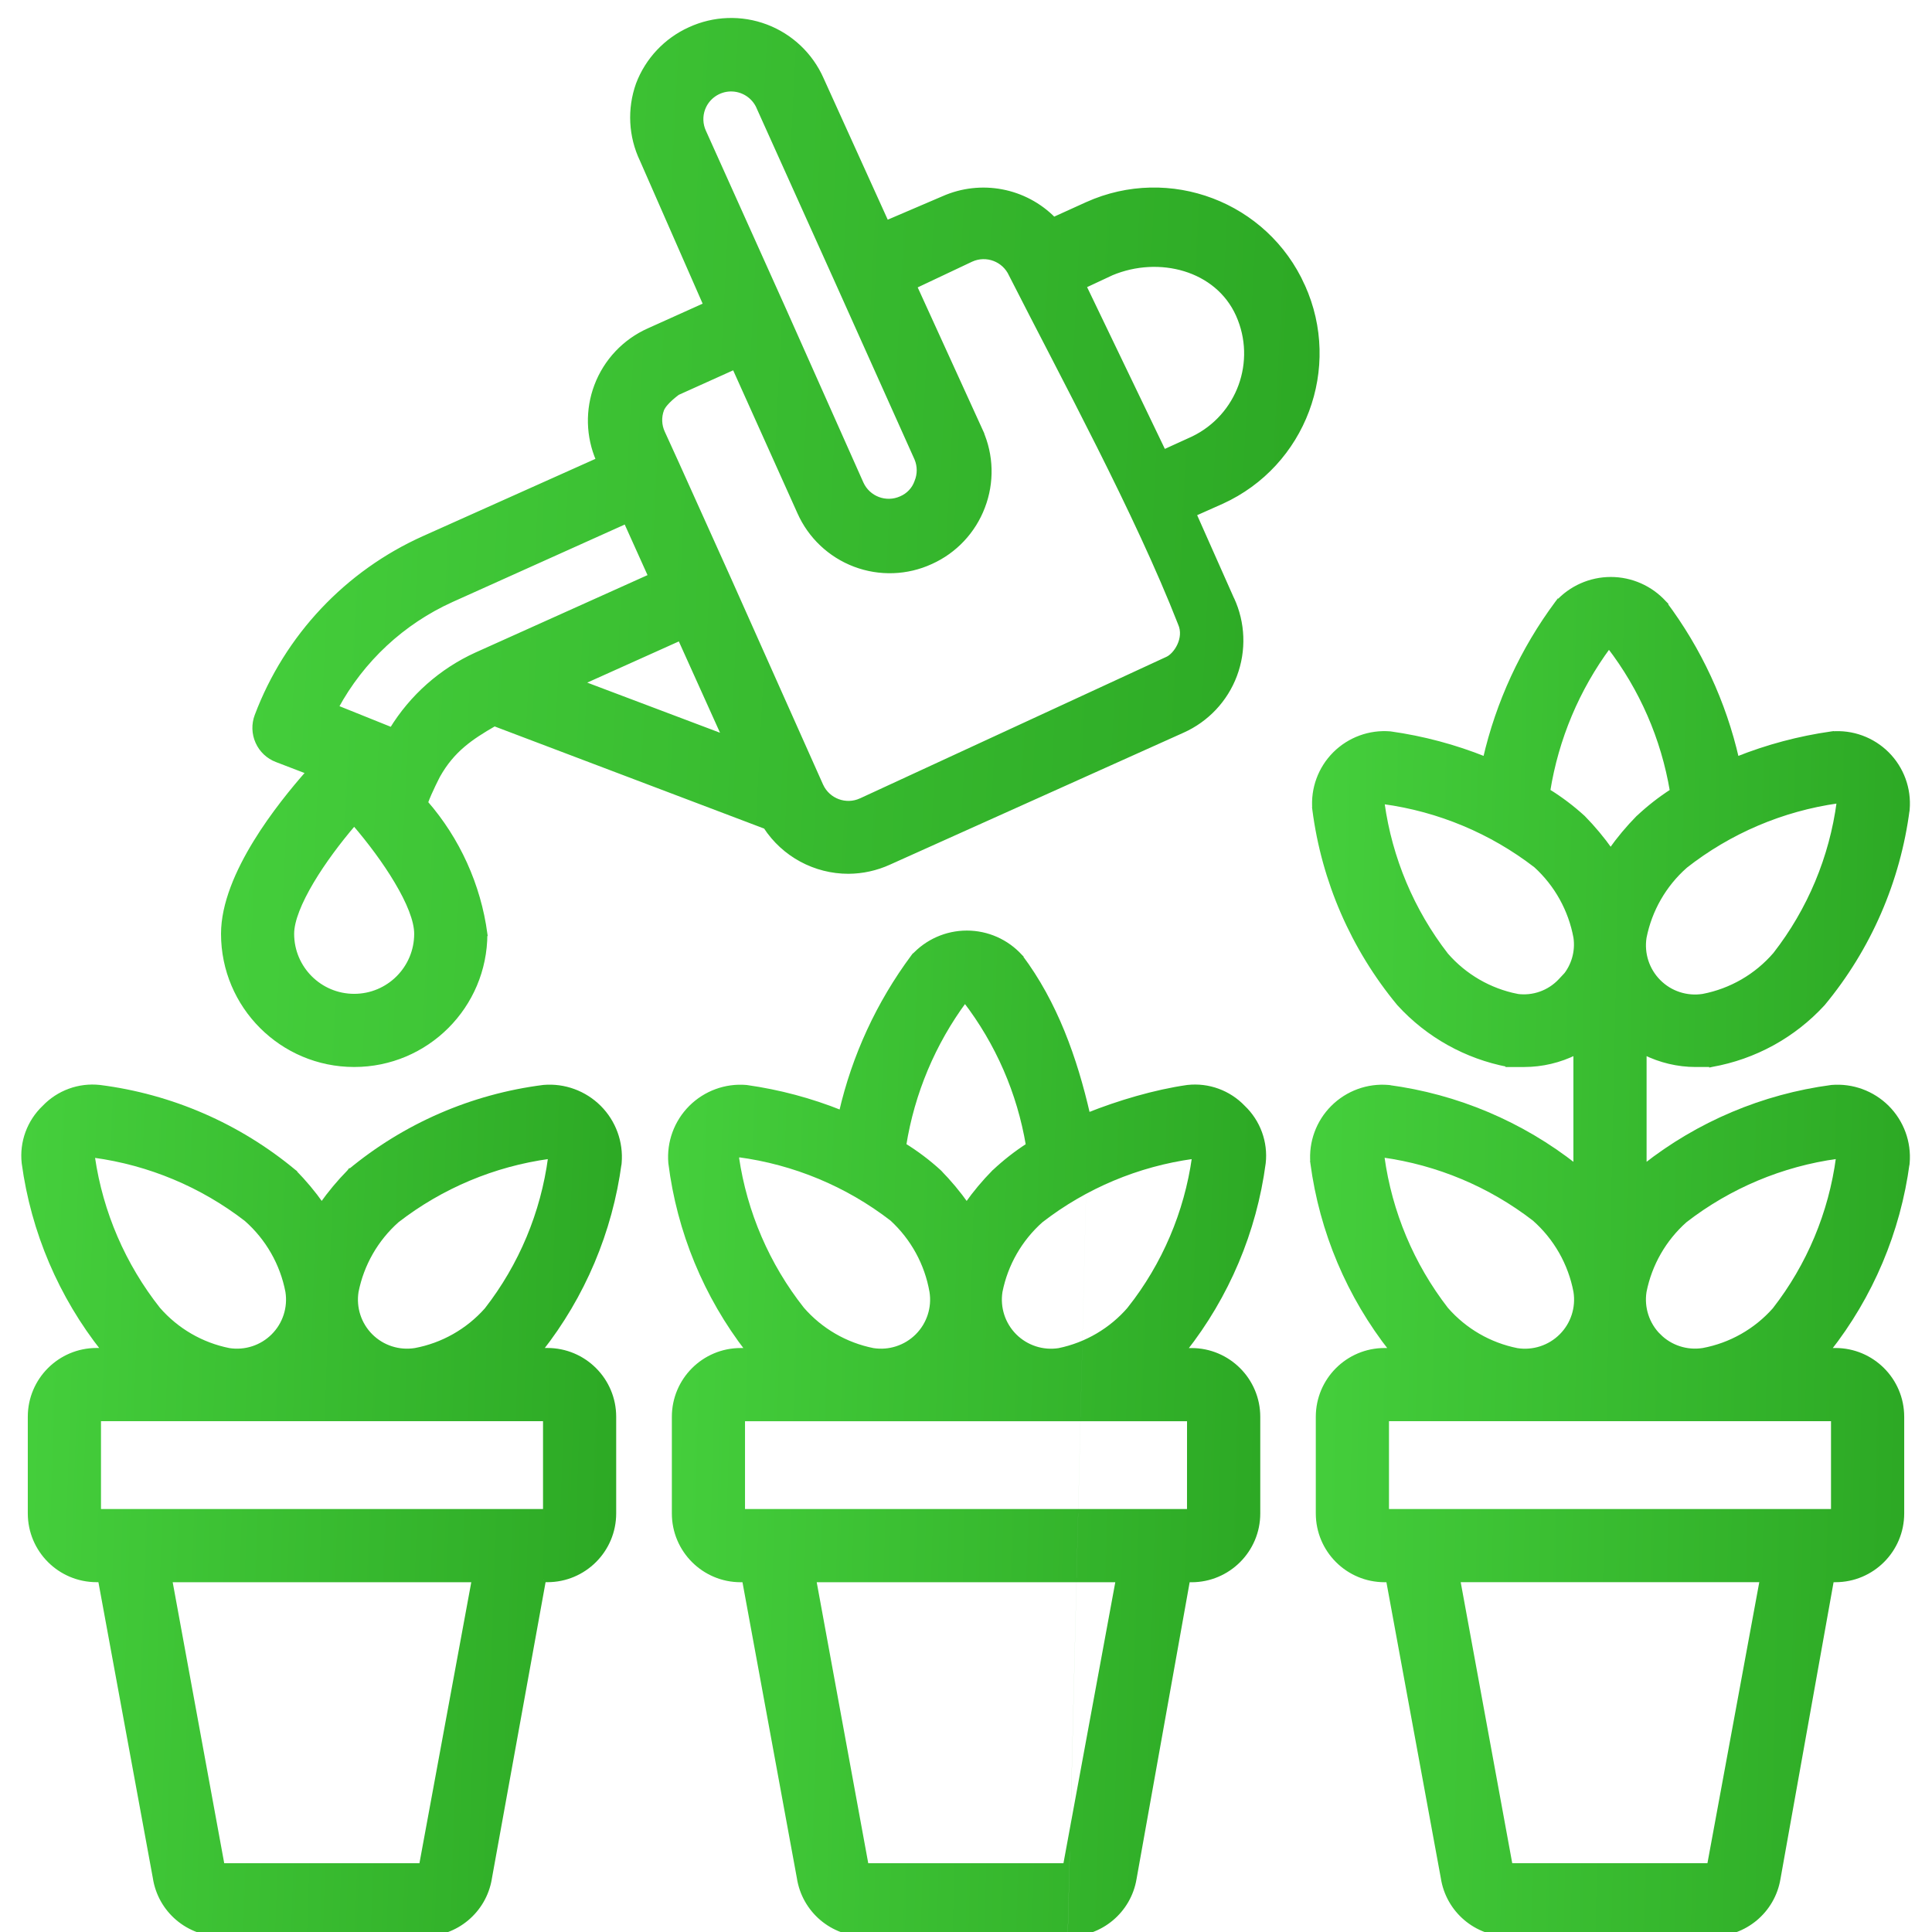 <?xml version="1.0" encoding="UTF-8" standalone="no"?>
<svg
   xmlns:dc="http://purl.org/dc/elements/1.1/"
   xmlns:cc="http://creativecommons.org/ns#"
   xmlns:rdf="http://www.w3.org/1999/02/22-rdf-syntax-ns#"
   xmlns:svg="http://www.w3.org/2000/svg"
   xmlns="http://www.w3.org/2000/svg"
   xmlns:sodipodi="http://sodipodi.sourceforge.net/DTD/sodipodi-0.dtd"
   xmlns:inkscape="http://www.inkscape.org/namespaces/inkscape"
   width="44"
   height="44"
   viewBox="0 0 44 44"
   fill="none"
   version="1.1"
   id="svg1407"
   sodipodi:docname="mf-61.svg"
   inkscape:version="1.0.1 (3bc2e813f5, 2020-09-07)">
  <sodipodi:namedview
     pagecolor="#ffffff"
     bordercolor="#666666"
     borderopacity="1"
     objecttolerance="10"
     gridtolerance="10"
     guidetolerance="10"
     inkscape:pageopacity="0"
     inkscape:pageshadow="2"
     inkscape:window-width="1440"
     inkscape:window-height="847"
     id="namedview1409"
     showgrid="false"
     inkscape:zoom="8"
     inkscape:cx="14.775867"
     inkscape:cy="20.549112"
     inkscape:window-x="-8"
     inkscape:window-y="-8"
     inkscape:window-maximized="1"
     inkscape:current-layer="g1360" />
  <g
     clip-path="url(#clip0)"
     id="g1360">
    <path
       d="M 9.636,44.05 H 9.635 c -0.202,0.001 5.926e-4,0 6.9e-4,0 z m 1.516,-1.266 v -4e-4 C 11.028,43.522 10.384,44.06 9.636,44.05 H 5.046 5.046 c -0.756,0.009 -1.403,-0.541 -1.516,-1.288 -4e-5,-3e-4 -8e-5,-6e-4 -1.2e-4,-8e-4 L 2.283,35.983 H 2.2 c -0.838,0 -1.517,-0.679 -1.517,-1.517 v -2.2 c 0,-0.838 0.679,-1.517 1.517,-1.517 H 2.36 C 1.383,29.519 0.755,28.046 0.544,26.487 l -1.63e-4,-0.001 h 1.5e-5 C 0.492,26.015 0.663,25.547 1.006,25.221 1.333,24.878 1.801,24.707 2.272,24.759 l 7.8e-4,10e-5 v 0 c 1.629,0.207 3.164,0.875 4.426,1.925 l 0.004,0.003 -1.7e-4,2e-4 c 0.228,0.232 0.437,0.481 0.624,0.747 0.188,-0.266 0.396,-0.515 0.624,-0.747 l 0.003,-0.004 1.6e-4,2e-4 c 1.261,-1.051 2.797,-1.719 4.426,-1.925 l 0.002,-2e-4 v 0 c 0.469,-0.04 0.931,0.13 1.264,0.462 0.333,0.333 0.502,0.795 0.462,1.264 l -2e-4,0.002 h -10e-5 c -0.207,1.558 -0.829,3.03 -1.801,4.263 h 0.16 c 0.838,0 1.517,0.679 1.517,1.517 v 2.2 c 0,0.838 -0.679,1.517 -1.517,1.517 h -0.083 m -1.232,6.8 1.232,-6.8 m 0,0 v 0 m 0,0 v 0 M 8.443,30.423 C 8.179,30.159 8.058,29.785 8.116,29.416 c 0.124,-0.627 0.451,-1.196 0.929,-1.62 1.007,-0.779 2.201,-1.28 3.463,-1.453 0.008,0.006 0.016,0.012 0.024,0.018 -0.167,1.265 -0.668,2.463 -1.452,3.469 -0.425,0.479 -0.998,0.804 -1.627,0.921 C 9.082,30.809 8.708,30.688 8.443,30.423 Z M 2.129,26.334 c 0.004,-0.006 0.008,-0.013 0.011,-0.018 1.263,0.172 2.458,0.672 3.467,1.451 0.489,0.43 0.821,1.01 0.943,1.649 0.058,0.369 -0.063,0.744 -0.328,1.008 C 5.959,30.687 5.584,30.809 5.215,30.751 4.589,30.626 4.022,30.297 3.603,29.815 2.812,28.813 2.298,27.622 2.113,26.36 Z m 0.121,5.983 H 12.417 v 2.1 H 2.25 Z m 1.623,3.667 h 6.92 l -1.199,6.5 H 5.065 Z"
       fill="url(#paint0_linear)"
       stroke="url(#paint1_linear)"
       stroke-width="0.1"
       id="path1352"
       sodipodi:nodetypes="ccccccccssccsssscscccccscccccccccscscccsssscccccccccccccccccccccccccccccccccc"
       style="fill-rule:evenodd" />
    <path
       d="M 24.778,25.39 C 25.471,25.112 26.306,24.864 27.046,24.759 l 0.002,-2e-4 v 0 c 0.471,-0.052 0.939,0.119 1.266,0.462 0.343,0.327 0.514,0.795 0.462,1.266 l -2e-4,0.001 c -0.207,1.558 -0.829,3.03 -1.801,4.263 h 0.16 c 0.838,0 1.517,0.679 1.517,1.517 v 2.2 c 0,0.838 -0.679,1.517 -1.517,1.517 h -0.083 l -1.217,6.8 v 4e-4 c -0.124,0.738 -0.768,1.276 -1.516,1.266 h -3e-4 l 7e-4,-0.05 m -4.605,0.05 h 2e-4 z M 22.639,26.688 c -0.228,0.232 -0.437,0.481 -0.624,0.747 -0.188,-0.266 -0.396,-0.515 -0.624,-0.747 l 10e-5,-10e-5 -0.002,-0.002 c -0.247,-0.226 -0.515,-0.428 -0.8,-0.604 0.191,-1.194 0.666,-2.326 1.386,-3.298 h 0.002 c 0.743,0.965 1.236,2.098 1.437,3.299 -0.275,0.177 -0.533,0.379 -0.772,0.604 l -10e-5,-10e-5 z m -5.843,-0.354 c 0.006,-0.01 0.012,-0.02 0.017,-0.029 l 0.004,-8e-4 c 1.272,0.169 2.477,0.67 3.494,1.454 0.477,0.437 0.796,1.019 0.907,1.657 0.059,0.369 -0.063,0.744 -0.327,1.008 -0.264,0.264 -0.639,0.386 -1.008,0.328 -0.626,-0.125 -1.194,-0.454 -1.613,-0.936 -0.791,-1.001 -1.304,-2.193 -1.49,-3.455 z m 8.664,9.65 -1.199,6.5 h -4.529 l -1.192,-6.5 z m 1.623,-1.567 H 16.917 v -2.1 h 10.167 z m -1.353,-4.616 c -0.417,0.487 -0.985,0.822 -1.613,0.951 -0.369,0.058 -0.743,-0.064 -1.008,-0.328 -0.264,-0.264 -0.386,-0.639 -0.328,-1.008 0.124,-0.627 0.451,-1.196 0.929,-1.62 1.007,-0.779 2.201,-1.28 3.462,-1.453 0.008,0.005 0.016,0.011 0.024,0.018 -0.176,1.256 -0.682,2.443 -1.467,3.44 z M 24.778,25.39 C 24.484,24.105 24.034,22.841 23.243,21.787 l 10e-5,-10e-5 -0.003,-0.003 c -0.312,-0.345 -0.756,-0.541 -1.221,-0.541 -0.465,0 -0.909,0.197 -1.221,0.541 l -2e-4,-2e-4 -0.003,0.004 c -0.786,1.057 -1.343,2.265 -1.638,3.547 -0.693,-0.278 -1.418,-0.471 -2.157,-0.575 v 0 l -0.003,-3e-4 c -0.469,-0.04 -0.931,0.13 -1.264,0.462 -0.333,0.333 -0.502,0.795 -0.462,1.264 v 0 l 2e-4,0.002 c 0.194,1.553 0.802,3.026 1.758,4.263 h -0.161 c -0.838,0 -1.517,0.679 -1.517,1.517 v 2.2 c 0,0.838 0.679,1.517 1.517,1.517 h 0.083 l 1.246,6.777 c 0,2e-4 10e-5,5e-4 10e-5,8e-4 0.114,0.747 0.76,1.297 1.516,1.288 4.6,-0.042 4.605,-0.05 4.605,-0.05"
       fill="url(#paint2_linear)"
       stroke="url(#paint3_linear)"
       stroke-width="0.1"
       id="path1354"
       sodipodi:nodetypes="cccsccccsssscccsccccccsccscsccsscccssssccccccccccccccccccccccccccccccccccccccccccccccc"
       style="fill-rule:evenodd" />
    <path
       d="m 38.984,44 -7e-4,0.05 h 3e-4 c 0.749,0.01 1.393,-0.528 1.516,-1.266 1e-4,-1e-4 1e-4,-2e-4 1e-4,-3e-4 l 1.217,-6.8 H 41.8 c 0.838,0 1.517,-0.679 1.517,-1.517 v -2.2 c 0,-0.838 -0.679,-1.517 -1.517,-1.517 h -0.16 c 0.972,-1.233 1.594,-2.705 1.801,-4.263 h 1e-4 l 2e-4,-0.002 C 43.481,26.016 43.312,25.554 42.979,25.221 42.646,24.889 42.184,24.72 41.715,24.759 v 0 l -0.002,3e-4 c -1.558,0.207 -3.03,0.829 -4.263,1.801 v -2.586 c 0.362,0.18 0.762,0.276 1.167,0.276 l 2e-4,0 0.359,0 v 8e-4 l 0.009,-0.002 c 0.972,-0.172 1.861,-0.66 2.529,-1.387 v 0 l 0.002,-0.002 c 1.048,-1.263 1.715,-2.798 1.925,-4.426 h 1e-4 l 2e-4,-0.002 C 43.481,17.964 43.312,17.502 42.979,17.169 42.646,16.837 42.184,16.667 41.715,16.707 v -10e-5 l -0.003,4e-4 c -0.74,0.105 -1.464,0.298 -2.157,0.575 -0.294,-1.284 -0.855,-2.493 -1.646,-3.548 l 2e-4,-10e-5 -0.003,-0.003 C 37.594,13.387 37.15,13.19 36.685,13.19 c -0.465,0 -0.909,0.197 -1.221,0.541 l -10e-5,-2e-4 -0.003,0.004 c -0.786,1.057 -1.343,2.265 -1.638,3.547 -0.693,-0.278 -1.418,-0.471 -2.157,-0.575 v 0 l -0.003,-3e-4 c -0.469,-0.04 -0.931,0.13 -1.264,0.462 -0.333,0.333 -0.502,0.795 -0.462,1.264 h -10e-5 l 3e-4,0.002 c 0.21,1.628 0.878,3.162 1.925,4.426 v 0 l 0.002,0.002 c 0.656,0.719 1.528,1.205 2.484,1.387 l -2e-4,9e-4 h 0.009 0.359 2e-4 c 0.405,-0.001 0.805,-0.096 1.167,-0.276 v 2.586 c -1.233,-0.972 -2.705,-1.594 -4.263,-1.801 v -10e-5 l -0.002,-2e-4 c -0.469,-0.04 -0.931,0.13 -1.264,0.462 -0.333,0.333 -0.502,0.795 -0.462,1.264 h -10e-5 l 3e-4,0.002 c 0.207,1.558 0.829,3.03 1.801,4.263 h -0.16 c -0.838,0 -1.517,0.679 -1.517,1.517 v 2.2 c 0,0.838 0.679,1.517 1.517,1.517 h 0.083 l 1.246,6.777 c 0,3e-4 10e-5,5e-4 10e-5,8e-4 0.114,0.747 0.76,1.297 1.516,1.288 m 0,0 h 10e-5 z m 2.927,-25.429 c -0.228,0.232 -0.437,0.482 -0.624,0.747 -0.188,-0.265 -0.396,-0.515 -0.624,-0.747 v 0 l -0.002,-0.002 c -0.247,-0.226 -0.515,-0.428 -0.8,-0.604 0.191,-1.194 0.666,-2.326 1.386,-3.298 h 0.002 c 0.743,0.965 1.236,2.098 1.437,3.299 -0.275,0.177 -0.533,0.379 -0.772,0.604 v 0 z m -2.757,4.063 C 33.922,22.559 33.355,22.23 32.936,21.748 32.159,20.744 31.658,19.554 31.483,18.296 c 0.004,-0.005 0.009,-0.012 0.013,-0.018 0.004,-0.005 0.007,-0.01 0.011,-0.015 1.264,0.172 2.46,0.672 3.47,1.451 0.473,0.431 0.791,1.005 0.907,1.635 0.047,0.326 -0.049,0.653 -0.26,0.901 v -0.009 l -0.087,0.093 c -0.253,0.271 -0.622,0.402 -0.989,0.351 z m 3.83,-2.956 c 1.008,-0.792 2.208,-1.303 3.477,-1.482 0.008,0.005 0.016,0.012 0.024,0.018 -0.167,1.265 -0.668,2.463 -1.452,3.47 -0.424,0.493 -1.003,0.828 -1.642,0.951 -0.369,0.058 -0.744,-0.063 -1.008,-0.328 -0.264,-0.264 -0.386,-0.639 -0.328,-1.008 0.124,-0.627 0.451,-1.196 0.929,-1.62 z m -6.891,6.588 0.001,-0.006 c 1.257,0.174 2.447,0.673 3.453,1.449 0.49,0.431 0.822,1.015 0.943,1.657 0.058,0.369 -0.063,0.744 -0.328,1.008 -0.264,0.264 -0.639,0.386 -1.008,0.328 -0.626,-0.125 -1.194,-0.454 -1.613,-0.936 -0.78,-1.008 -1.281,-2.203 -1.455,-3.465 l 9e-4,-0.005 z m 8.639,9.667 -1.199,6.5 h -4.529 l -1.192,-6.5 z M 41.75,34.417 H 31.583 V 32.317 H 41.75 Z m -3.973,-3.994 c -0.264,-0.264 -0.386,-0.639 -0.328,-1.008 0.124,-0.627 0.451,-1.196 0.929,-1.62 1.007,-0.779 2.201,-1.28 3.462,-1.453 0.008,0.006 0.017,0.012 0.024,0.018 -0.167,1.265 -0.668,2.463 -1.452,3.469 -0.425,0.479 -0.998,0.804 -1.627,0.921 -0.369,0.058 -0.744,-0.063 -1.008,-0.328 z"
       fill="url(#paint4_linear)"
       stroke="url(#paint5_linear)"
       stroke-width="0.1"
       id="path1356"
       sodipodi:nodetypes="ccscccsssscccssscsccsccccscccccscccccccsccscsccccccsccccccsccccscccscsssscccccccccsccccccsccccccccccccccccccccccccccccccccccccccccccccccccc"
       style="fill-rule:evenodd" />
    <path
       d="m 28.059,13.641 c 0.253,0.546 0.276,1.171 0.065,1.735 -0.211,0.564 -0.64,1.019 -1.19,1.265 -2.229,1.002 -4.458,2.004 -6.688,3.006 -0.29,0.132 -0.604,0.201 -0.922,0.203 h -2e-4 c -0.762,0.001 -1.473,-0.383 -1.889,-1.021 L 11.261,16.489 c -0.544,0.313 -0.957,0.595 -1.283,1.173 0,0 -0.19,0.363 -0.281,0.617 0.732,0.84 1.204,1.883 1.353,2.988 h 0 -4e-4 c 0,1.648 -1.336,2.983 -2.983,2.983 -1.648,0 -2.983,-1.336 -2.983,-2.983 0,-0.678 0.327,-1.421 0.735,-2.087 0.391,-0.637 0.86,-1.209 1.202,-1.596 L 6.304,17.309 C 6.109,17.236 5.952,17.088 5.867,16.898 5.782,16.709 5.775,16.493 5.849,16.299 6.529,14.496 7.9,13.039 9.66,12.252 L 13.625,10.476 C 13.392,9.94 13.377,9.333 13.584,8.785 c 0.213,-0.564 0.643,-1.019 1.194,-1.263 0,-2e-5 10e-5,-5e-5 10e-5,-7e-5 L 16.068,6.941 14.621,3.643 C 14.363,3.104 14.331,2.483 14.532,1.919 l 3e-4,-9.7e-4 c 0.211,-0.557 0.635,-1.007 1.177,-1.252 0.547,-0.252 1.173,-0.275 1.737,-0.062 0.564,0.213 1.019,0.643 1.263,1.194 10e-5,10e-5 10e-5,1.9e-4 10e-5,2.9e-4 l 1.483,3.27 1.289,-0.552 c 10e-5,-5e-5 2e-4,-9e-5 3e-4,-1.4e-4 0.858,-0.381 1.861,-0.19 2.517,0.477 l 0.76,-0.345 10e-5,-8e-5 c 1.872,-0.841 4.072,-0.006 4.913,1.866 -5e-5,-1.5e-5 -5e-5,1.5e-5 5e-5,5.5e-5 0.844,1.866 0.02,4.063 -1.844,4.913 l -4e-4,2e-4 -0.629,0.28 m 0,0 0.859,1.934 m 3e-4,7e-4 -2e-4,-4e-4 m -12.624,-4.693 1.289,-0.581 1.483,3.298 c 10e-5,0 10e-5,10e-5 10e-5,2e-4 0.244,0.551 0.699,0.981 1.263,1.194 0.564,0.213 1.19,0.191 1.737,-0.062 0.543,-0.245 0.966,-0.696 1.177,-1.252 0.215,-0.558 0.199,-1.179 -0.045,-1.725 L 22.339,9.821 20.834,6.521 22.123,5.912 c 2e-4,-7e-5 3e-4,-1.4e-4 5e-4,-2.1e-4 0.343,-0.154 0.746,-9e-4 0.901,0.342 0,7e-5 10e-5,1.3e-4 10e-5,1.9e-4 1.193,2.349 2.862,5.414 3.852,7.946 0.154,0.343 -0.104,0.719 -0.289,0.803 L 19.604,18.229 h -2e-4 c -0.341,0.155 -0.744,0.005 -0.902,-0.335 -10e-5,-10e-5 -10e-5,-2e-4 -2e-4,-3e-4 l -2.104,-4.715 -10e-5,-10e-5 -1.203,-2.669 V 10.51 l -0.301,-0.66 -10e-5,-9e-5 C 15.018,9.686 15.011,9.5 15.073,9.331 15.138,9.16 15.435,8.948 15.435,8.948 m 1.84,-6.508 10e-5,3.3e-4 1.804,4.004 v 6e-5 l 1.796,4.003 c 0.07,0.168 0.07,0.357 -3e-4,0.525 v 0 l -9e-4,0.003 c -0.06,0.169 -0.189,0.304 -0.354,0.374 v 0 l -0.001,5e-4 c -0.343,0.154 -0.747,0.001 -0.902,-0.342 v -1e-4 l -1.774,-3.982 -10e-5,-1.6e-4 -1.811,-4.026 -3e-4,-5.3e-4 C 15.955,2.835 15.948,2.645 16.012,2.474 16.11,2.215 16.355,2.041 16.632,2.033 c 0.277,-0.007 0.531,0.153 0.644,0.407 z m -2.462,10.683 -3.966,1.784 -2e-4,10e-5 C 10.048,15.271 9.377,15.866 8.919,16.614 L 7.66,16.108 c 0.585,-1.079 1.507,-1.938 2.627,-2.444 l 3.966,-1.784 z m 0.672,1.419 1.008,2.235 L 13.243,15.55 Z M 25.32,6.221 C 26.394,5.774 27.718,6.108 28.195,7.169 c 0.477,1.062 0.023,2.31 -1.025,2.817 -2e-4,10e-5 -4e-4,1.9e-4 -6e-4,2.9e-4 L 26.505,10.289 24.691,6.515 Z M 8.067,18.754 c 0.352,0.41 0.702,0.877 0.965,1.321 0.275,0.461 0.451,0.887 0.451,1.192 0,0.782 -0.634,1.417 -1.417,1.417 -0.782,0 -1.417,-0.634 -1.417,-1.417 0,-0.304 0.177,-0.73 0.451,-1.192 0.264,-0.443 0.613,-0.911 0.965,-1.321 z"
       fill="url(#paint6_linear)"
       stroke="url(#paint7_linear)"
       stroke-width="0.1"
       id="path1358"
       sodipodi:nodetypes="ccccsscccccccsssccccccccccccccccccccccccccccccccccccsccccccccccccccccccccccccccccsccscccccccccscccccccccccccccsccccccssscc"
       style="fill-rule:evenodd" />
  </g>
  <defs
     id="defs1405">
    <linearGradient
       id="paint0_linear"
       x1="14.063"
       y1="44"
       x2="-0.061"
       y2="43.513"
       gradientUnits="userSpaceOnUse">
      <stop
         stop-color="#2CA824"
         id="stop1362" />
      <stop
         offset="1"
         stop-color="#45CF3C"
         id="stop1364" />
    </linearGradient>
    <linearGradient
       id="paint1_linear"
       x1="14.063"
       y1="44"
       x2="-0.061"
       y2="43.513"
       gradientUnits="userSpaceOnUse">
      <stop
         stop-color="#2CA824"
         id="stop1367" />
      <stop
         offset="1"
         stop-color="#45CF3C"
         id="stop1369" />
    </linearGradient>
    <linearGradient
       id="paint2_linear"
       x1="28.734"
       y1="44"
       x2="14.666"
       y2="43.591"
       gradientUnits="userSpaceOnUse">
      <stop
         stop-color="#2CA824"
         id="stop1372" />
      <stop
         offset="1"
         stop-color="#45CF3C"
         id="stop1374" />
    </linearGradient>
    <linearGradient
       id="paint3_linear"
       x1="28.734"
       y1="44"
       x2="14.666"
       y2="43.591"
       gradientUnits="userSpaceOnUse">
      <stop
         stop-color="#2CA824"
         id="stop1377" />
      <stop
         offset="1"
         stop-color="#45CF3C"
         id="stop1379" />
    </linearGradient>
    <linearGradient
       id="paint4_linear"
       x1="43.397"
       y1="44"
       x2="29.281"
       y2="43.697"
       gradientUnits="userSpaceOnUse">
      <stop
         stop-color="#2CA824"
         id="stop1382" />
      <stop
         offset="1"
         stop-color="#45CF3C"
         id="stop1384" />
    </linearGradient>
    <linearGradient
       id="paint5_linear"
       x1="43.397"
       y1="44"
       x2="29.281"
       y2="43.697"
       gradientUnits="userSpaceOnUse">
      <stop
         stop-color="#2CA824"
         id="stop1387" />
      <stop
         offset="1"
         stop-color="#45CF3C"
         id="stop1389" />
    </linearGradient>
    <linearGradient
       id="paint6_linear"
       x1="29.954"
       y1="24.2"
       x2="3.981"
       y2="22.861"
       gradientUnits="userSpaceOnUse">
      <stop
         stop-color="#2CA824"
         id="stop1392" />
      <stop
         offset="1"
         stop-color="#45CF3C"
         id="stop1394" />
    </linearGradient>
    <linearGradient
       id="paint7_linear"
       x1="29.954"
       y1="24.2"
       x2="3.981"
       y2="22.861"
       gradientUnits="userSpaceOnUse">
      <stop
         stop-color="#2CA824"
         id="stop1397" />
      <stop
         offset="1"
         stop-color="#45CF3C"
         id="stop1399" />
    </linearGradient>
    <clipPath
       id="clip0">
      <rect
         width="44"
         height="44"
         fill="white"
         id="rect1402" />
    </clipPath>
  </defs>
</svg>
